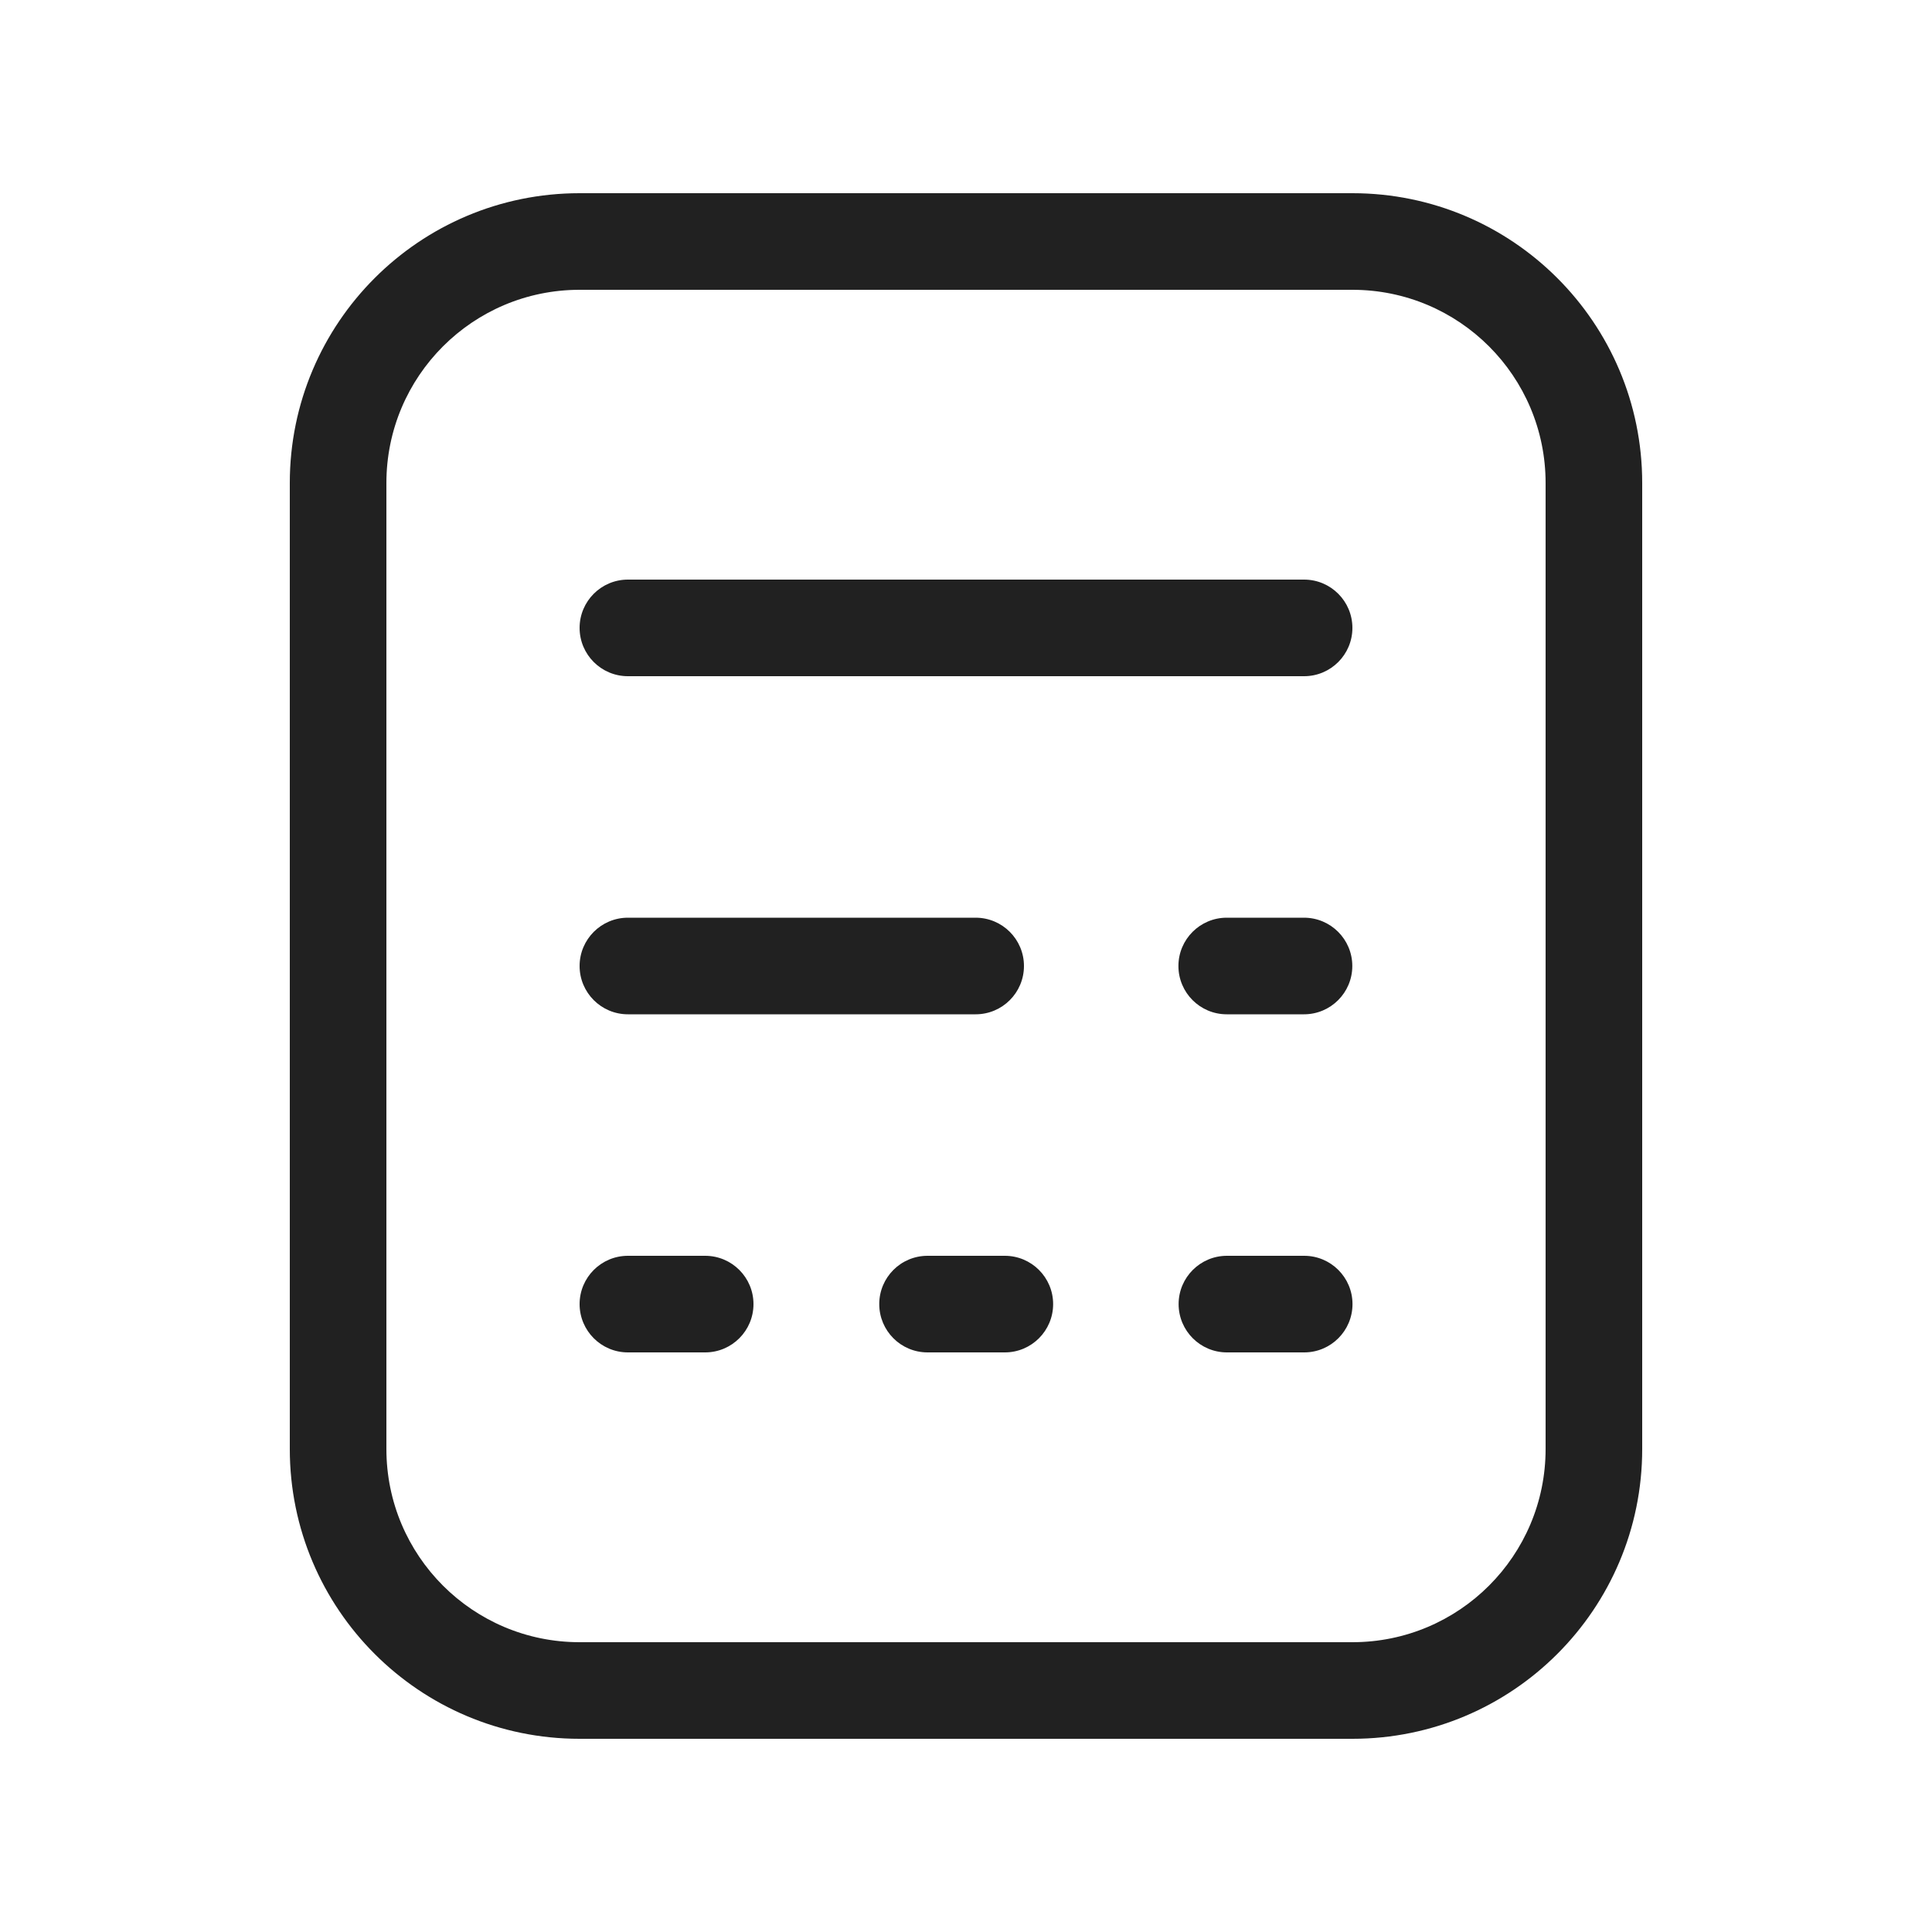 <svg width="20" height="20" viewBox="0 0 20 20" fill="none" xmlns="http://www.w3.org/2000/svg">
<path d="M6 6.5C6 6.224 6.224 6 6.5 6H13.5C13.776 6 14 6.224 14 6.5C14 6.776 13.776 7 13.5 7H6.5C6.224 7 6 6.776 6 6.5Z" fill="black" fill-opacity="0.87"/>
<path d="M6.5 9.5C6.224 9.5 6 9.724 6 10C6 10.276 6.224 10.5 6.5 10.5H10.1C10.376 10.5 10.6 10.276 10.6 10C10.6 9.724 10.376 9.5 10.1 9.5H6.5Z" fill="black" fill-opacity="0.87"/>
<path d="M6 13.5C6 13.224 6.224 13 6.5 13H7.3C7.576 13 7.8 13.224 7.8 13.5C7.8 13.776 7.576 14 7.3 14H6.5C6.224 14 6 13.776 6 13.5Z" fill="black" fill-opacity="0.87"/>
<path d="M9.602 13C9.325 13 9.102 13.224 9.102 13.5C9.102 13.776 9.325 14 9.602 14H10.402C10.678 14 10.902 13.776 10.902 13.5C10.902 13.224 10.678 13 10.402 13H9.602Z" fill="black" fill-opacity="0.87"/>
<path d="M12.201 13.5C12.201 13.224 12.425 13 12.701 13H13.501C13.777 13 14.001 13.224 14.001 13.5C14.001 13.776 13.777 14 13.501 14H12.701C12.425 14 12.201 13.776 12.201 13.5Z" fill="black" fill-opacity="0.87"/>
<path d="M12.699 9.5C12.423 9.5 12.199 9.724 12.199 10C12.199 10.276 12.423 10.5 12.699 10.5H13.499C13.775 10.5 13.999 10.276 13.999 10C13.999 9.724 13.775 9.5 13.499 9.5H12.699Z" fill="black" fill-opacity="0.87"/>
<path fill-rule="evenodd" clip-rule="evenodd" d="M6 2C4.343 2 3 3.343 3 5V15C3 16.657 4.343 18 6 18H14C15.657 18 17 16.657 17 15V5C17 3.343 15.657 2 14 2H6ZM14 3H6C4.895 3 4 3.895 4 5V15C4 16.105 4.895 17 6 17H14C15.105 17 16 16.105 16 15V5C16 3.895 15.105 3 14 3Z" fill="black" fill-opacity="0.87"/>
</svg>
